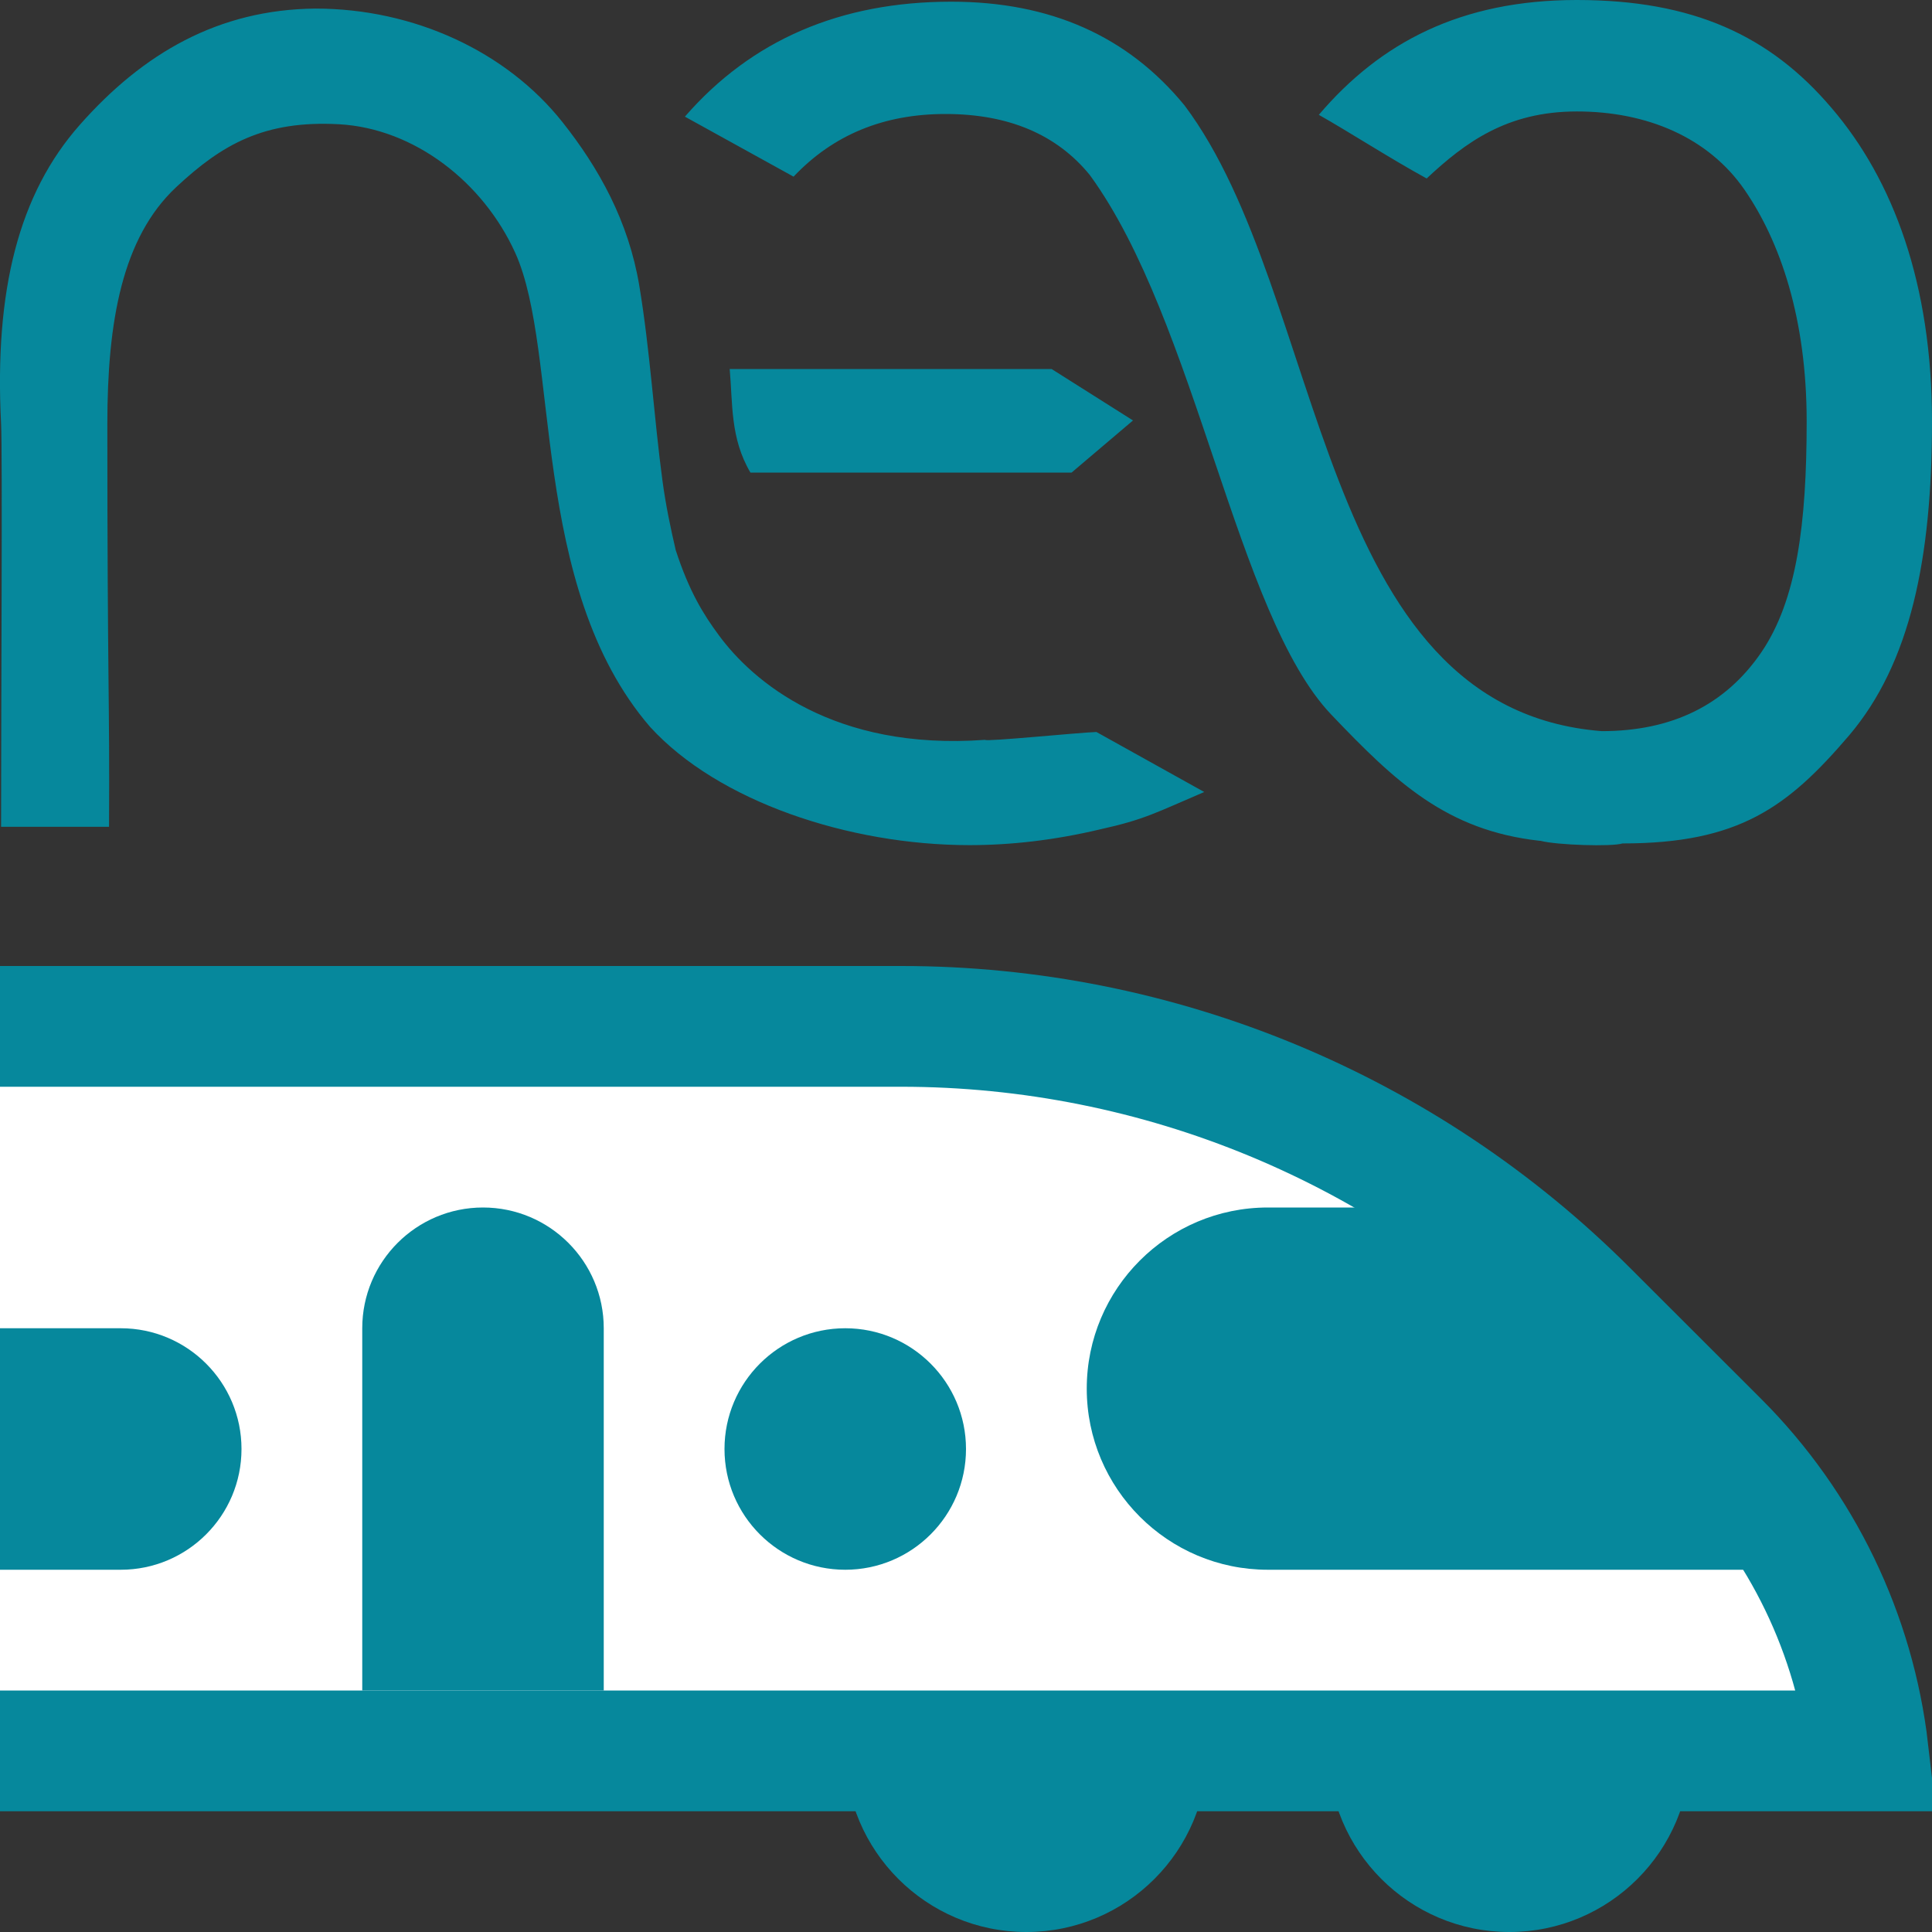 <svg width="16" height="16" viewBox="0 0 16 16" fill="#06889c" xmlns="http://www.w3.org/2000/svg">
<rect x="0" y="0" width="16" height="16" fill="#333333" stroke="none"/>
<path d="M13.059 0C12.096 0 11.43 0.354 10.922 0.951C11.167 1.089 11.515 1.314 11.815 1.478C12.135 1.179 12.48 0.923 13.059 0.923C13.642 0.923 14.149 1.14 14.447 1.571C14.745 2.003 14.962 2.641 14.962 3.489C14.962 4.332 14.882 4.971 14.584 5.406C14.287 5.838 13.848 6.055 13.265 6.055C10.885 5.868 10.988 2.438 9.809 0.872C9.338 0.298 8.697 0.014 7.878 0.014C6.959 0.014 6.223 0.332 5.672 0.966L6.572 1.463C6.901 1.115 7.32 0.944 7.83 0.944C8.35 0.944 8.75 1.112 9.025 1.449C9.91 2.661 10.237 5.091 11.025 5.918C11.557 6.476 11.979 6.877 12.75 6.963C12.751 6.964 12.755 6.963 12.757 6.963C12.891 6.999 13.35 7.013 13.437 6.985C14.402 6.985 14.805 6.685 15.313 6.091C15.821 5.493 16 4.625 16 3.489C16 2.356 15.681 1.492 15.168 0.894C14.66 0.296 14.022 0 13.059 0ZM2.611 0.071C1.809 0.079 1.184 0.441 0.66 1.035C0.157 1.604 -0.048 2.402 0.009 3.51C0.021 3.741 0.009 5.809 0.009 6.847C0.293 6.847 0.664 6.847 0.903 6.847C0.909 5.758 0.889 5.693 0.889 3.51C0.889 2.667 1.01 1.97 1.459 1.55C1.84 1.194 2.189 0.995 2.809 1.029C3.432 1.064 4.002 1.509 4.267 2.094C4.64 2.918 4.38 4.854 5.383 6.019C5.946 6.637 7.03 6.999 8.029 6.999C8.377 6.999 8.736 6.957 9.108 6.869C9.483 6.786 9.572 6.73 9.973 6.559L9.08 6.062C8.944 6.066 8.153 6.145 8.159 6.127C6.901 6.219 6.232 5.64 5.954 5.262C5.826 5.089 5.708 4.9 5.596 4.556C5.553 4.371 5.513 4.181 5.486 3.979C5.416 3.458 5.383 2.896 5.294 2.364C5.205 1.833 4.961 1.393 4.657 1.01C4.195 0.428 3.43 0.071 2.611 0.071ZM6.043 3.056C6.069 3.342 6.046 3.628 6.215 3.914H8.874L9.383 3.482L8.709 3.056H6.043Z"/>
<path d="M-1.5 14.5V8.5H7.464C9.596 8.5 11.639 9.347 13.146 10.854L14.232 11.939C14.925 12.632 15.359 13.536 15.471 14.5H-1.5Z" fill="white" stroke="#06889c"/>
<path d="M14 14.5C14 15.328 13.328 16 12.5 16C11.672 16 11 15.328 11 14.5C12 14.5 13 14.5 14 14.5Z" />
<path d="M10 14.5C10 15.328 9.328 16 8.5 16C7.672 16 7 15.328 7 14.5C8 14.5 9 14.5 10 14.5Z" />
<path d="M6 12C6 11.448 6.448 11 7 11V11C7.552 11 8 11.448 8 12V12C8 12.552 7.552 13 7 13V13C6.448 13 6 12.552 6 12V12Z" />
<path d="M-1.5 12C-1.5 11.448 -1.052 11 -0.5 11H1C1.552 11 2 11.448 2 12V12C2 12.552 1.552 13 1 13H-0.5C-1.052 13 -1.5 12.552 -1.5 12V12Z" />
<path d="M3 11C3 10.448 3.448 10 4 10V10C4.552 10 5 10.448 5 11V14H3V11Z" />
<path d="M9 11.5C9 10.672 9.672 10 10.5 10H11.384C12.091 10 12.762 10.314 13.215 10.858L15 13H10.5C9.672 13 9 12.328 9 11.5V11.5Z" />
</svg>
